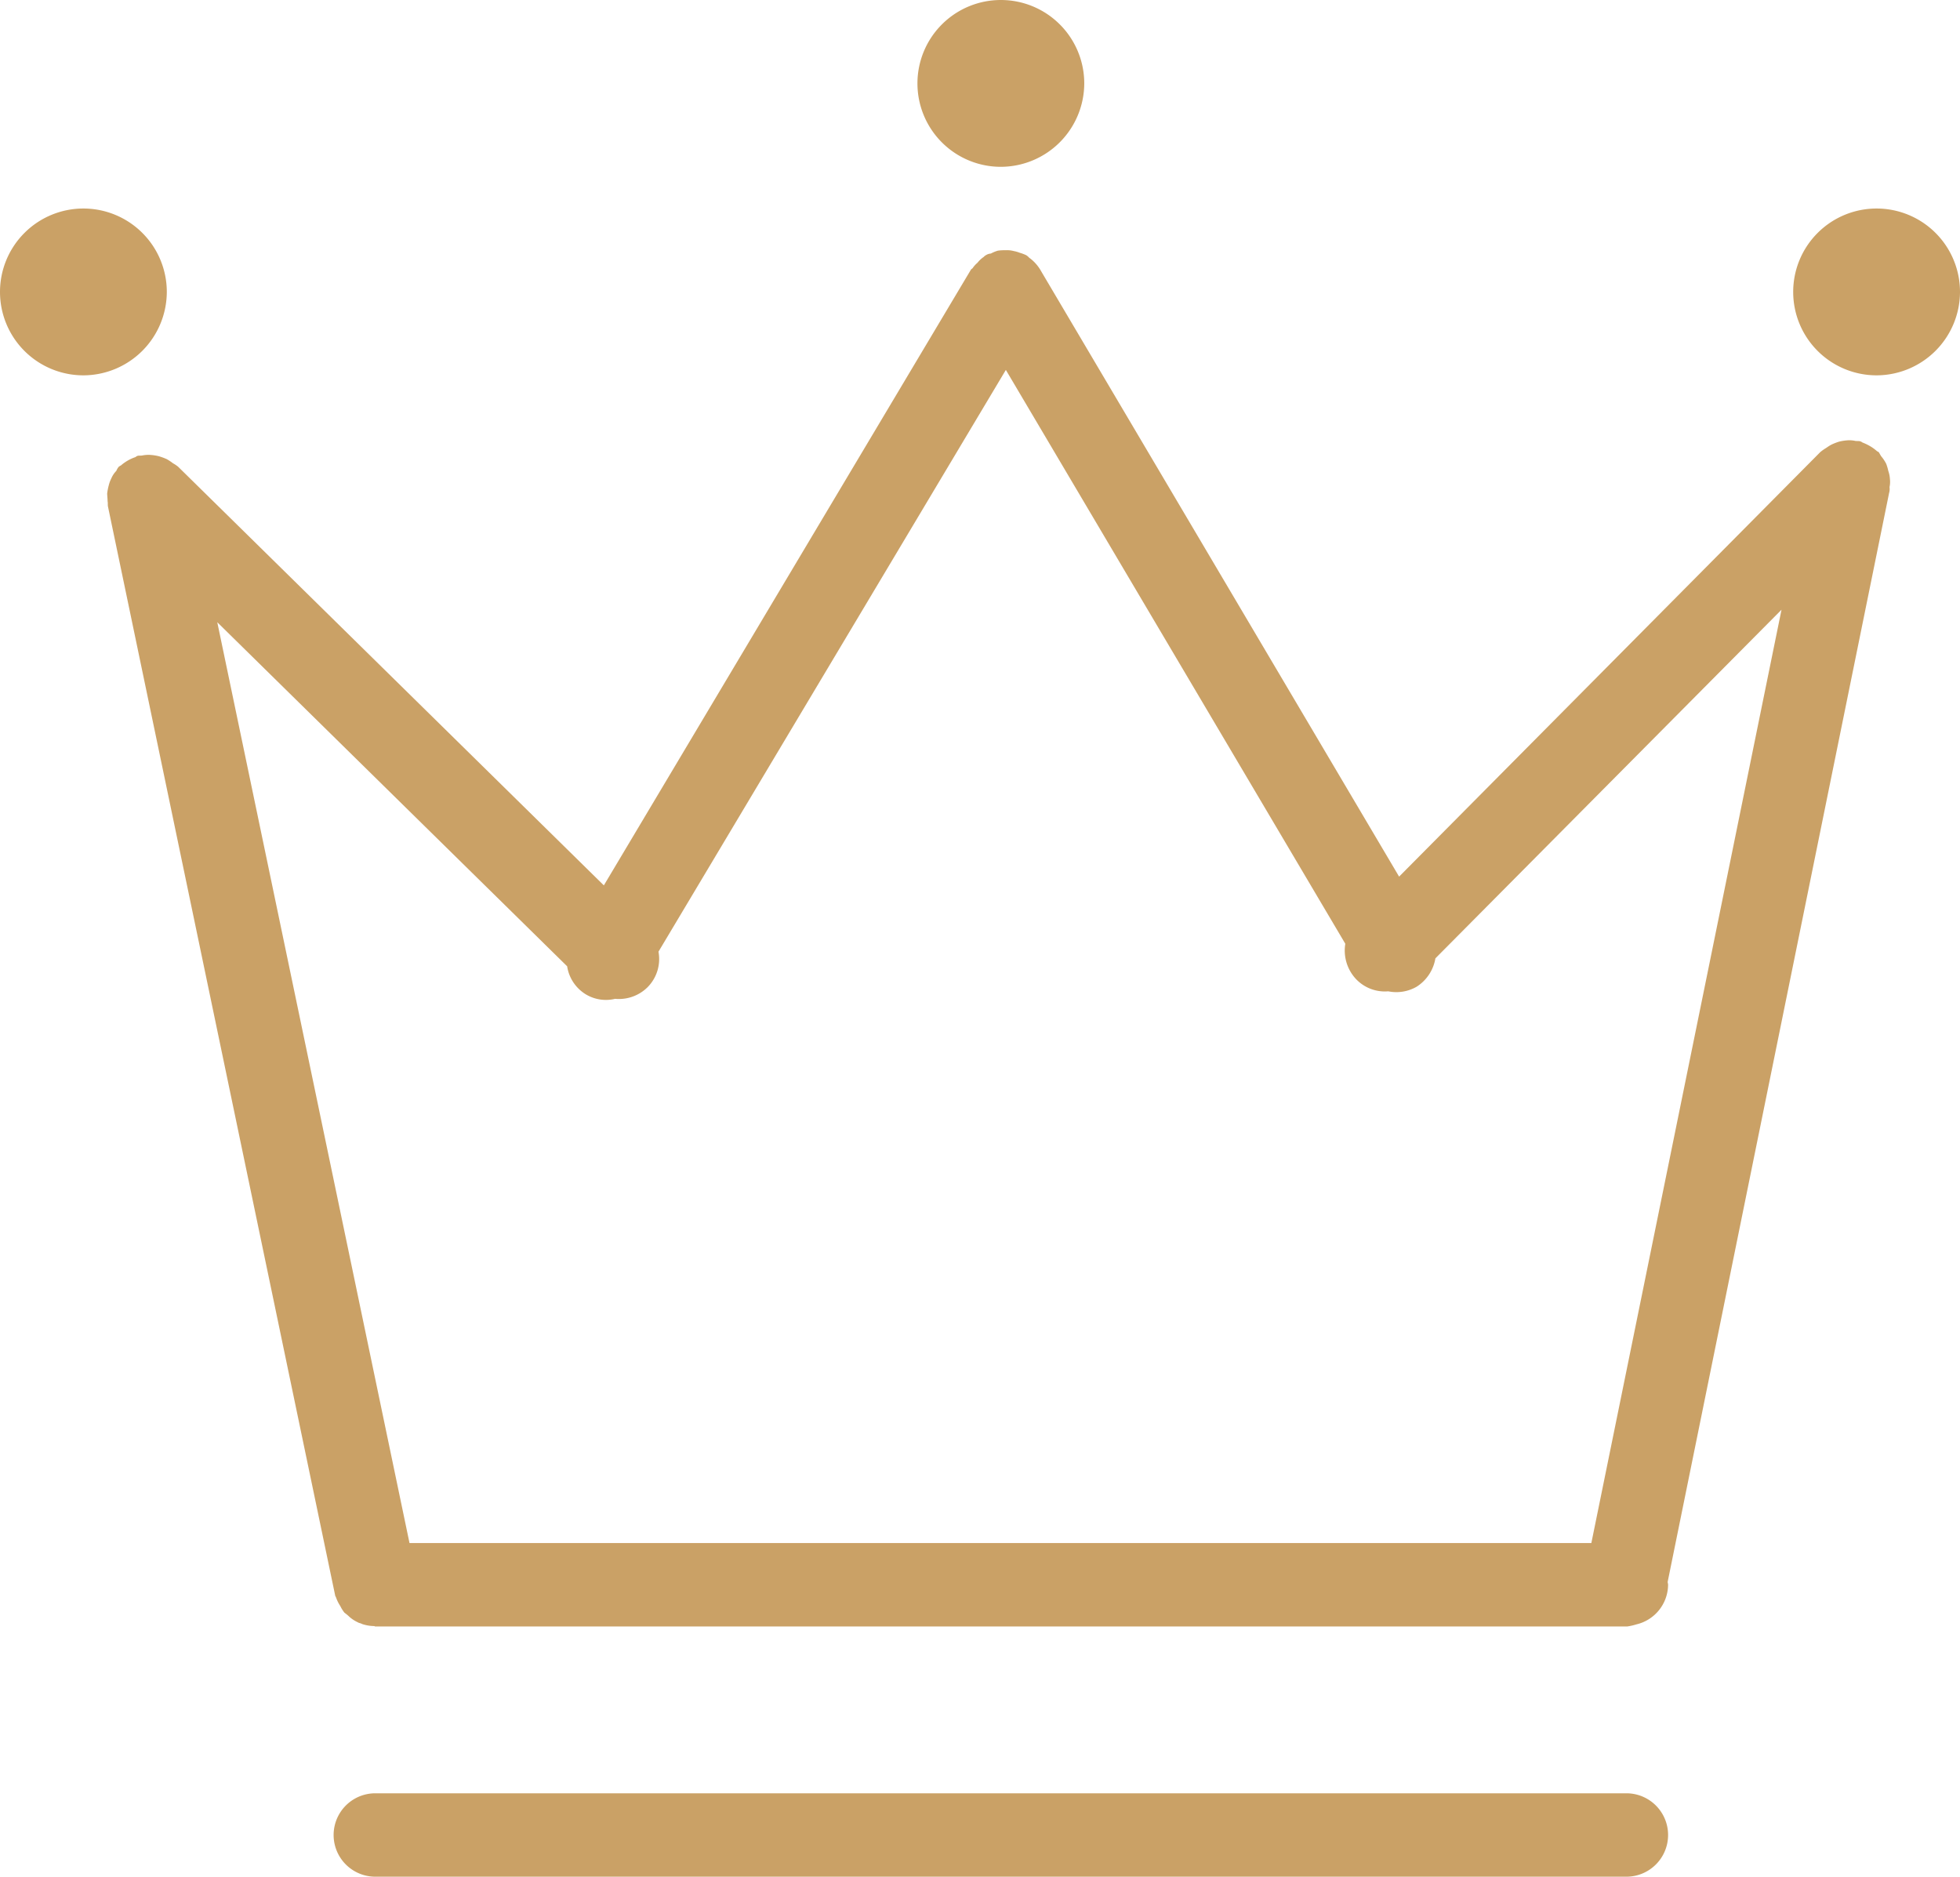 <svg xmlns="http://www.w3.org/2000/svg" width="47" height="45" viewBox="0 0 47 45">
<defs>
    <style>
      .cls-1 {
        fill: #caa166;
        fill-rule: evenodd;
      }
    </style>
  </defs>
  <path id="圆角矩形_781_拷贝_4" data-name="圆角矩形 781 拷贝 4" class="cls-1" d="M1255,3641a2,2,0,1,1,2-2A2.006,2.006,0,0,1,1255,3641Zm-1.24,1.76c0.05-.03.1-0.07,0.16-0.1a1.336,1.336,0,0,1,.18-0.07,1.127,1.127,0,0,1,.18-0.03,0.673,0.673,0,0,1,.2.01c0.04,0.01.08,0,.12,0.01a0.169,0.169,0,0,1,.06.03,1.3,1.3,0,0,1,.17.08,1.038,1.038,0,0,1,.17.12,0.219,0.219,0,0,0,.05.03c0.02,0.03.04,0.07,0.06,0.1a0.939,0.939,0,0,1,.12.18,1.093,1.093,0,0,1,.05.17,0.711,0.711,0,0,1,.04.2,0.592,0.592,0,0,1-.01.19,0.333,0.333,0,0,1-.01.14l-5.31,26.11c0,0.02.01,0.05,0.01,0.07a0.985,0.985,0,0,1-.76.95,1.419,1.419,0,0,1-.22.05H1219c-0.01,0-.02-0.01-0.03-0.01a0.929,0.929,0,0,1-.29-0.05c-0.03-.02-0.07-0.02-0.1-0.04a0.858,0.858,0,0,1-.2-0.13,1.059,1.059,0,0,0-.12-0.1,0.864,0.864,0,0,1-.1-0.16,0.933,0.933,0,0,1-.1-0.2,0.142,0.142,0,0,0-.02-0.04l-5.45-26.12c-0.01-.04,0-0.09-0.01-0.13,0-.07-0.01-0.13-0.01-0.19a1.416,1.416,0,0,1,.04-0.2,0.758,0.758,0,0,1,.06-0.16,0.567,0.567,0,0,1,.12-0.18,0.333,0.333,0,0,1,.06-0.1,0.321,0.321,0,0,1,.05-0.03,1.038,1.038,0,0,1,.17-0.12,0.982,0.982,0,0,1,.18-0.08,0.133,0.133,0,0,1,.05-0.03c0.04-.01.08,0,0.12-0.01a0.741,0.741,0,0,1,.21-0.01,1.127,1.127,0,0,1,.18.03,1.458,1.458,0,0,1,.19.07,1.3,1.3,0,0,1,.15.1,0.834,0.834,0,0,1,.12.08l10.21,10.04,8.8-14.76c0.01-.02.04-0.03,0.05-0.05a0.628,0.628,0,0,1,.11-0.12,0.658,0.658,0,0,1,.15-0.14,0.176,0.176,0,0,1,.05-0.04,0.245,0.245,0,0,1,.12-0.04,0.865,0.865,0,0,1,.17-0.07,1.275,1.275,0,0,1,.19-0.01,0.615,0.615,0,0,1,.19.02,0.737,0.737,0,0,1,.14.04,1.041,1.041,0,0,1,.16.06,0.374,0.374,0,0,1,.07.06c0.01,0.01.03,0.02,0.04,0.03a1,1,0,0,1,.25.3l8.58,14.51,10.1-10.18A1.047,1.047,0,0,1,1253.76,3642.76Zm-9.34,12.22a1,1,0,0,1-.45.68,0.973,0.973,0,0,1-.68.11,0.952,0.952,0,0,1-.77-0.29,1,1,0,0,1-.26-0.85l-8.14-13.76-8.33,13.95a0.959,0.959,0,0,1-.26.85,0.976,0.976,0,0,1-.78.28,0.936,0.936,0,0,1-.69-0.1,0.957,0.957,0,0,1-.46-0.68l-8.39-8.25,4.61,22.08h28.34l4.56-22.38ZM1234,3636a2,2,0,1,1,2-2A2.006,2.006,0,0,1,1234,3636Zm-22,5a2,2,0,1,1,2-2A2.006,2.006,0,0,1,1212,3641Zm7,34h30a1,1,0,0,1,0,2h-30A1,1,0,0,1,1219,3675Z" transform="translate(-1210 -3632)"/>
</svg>
